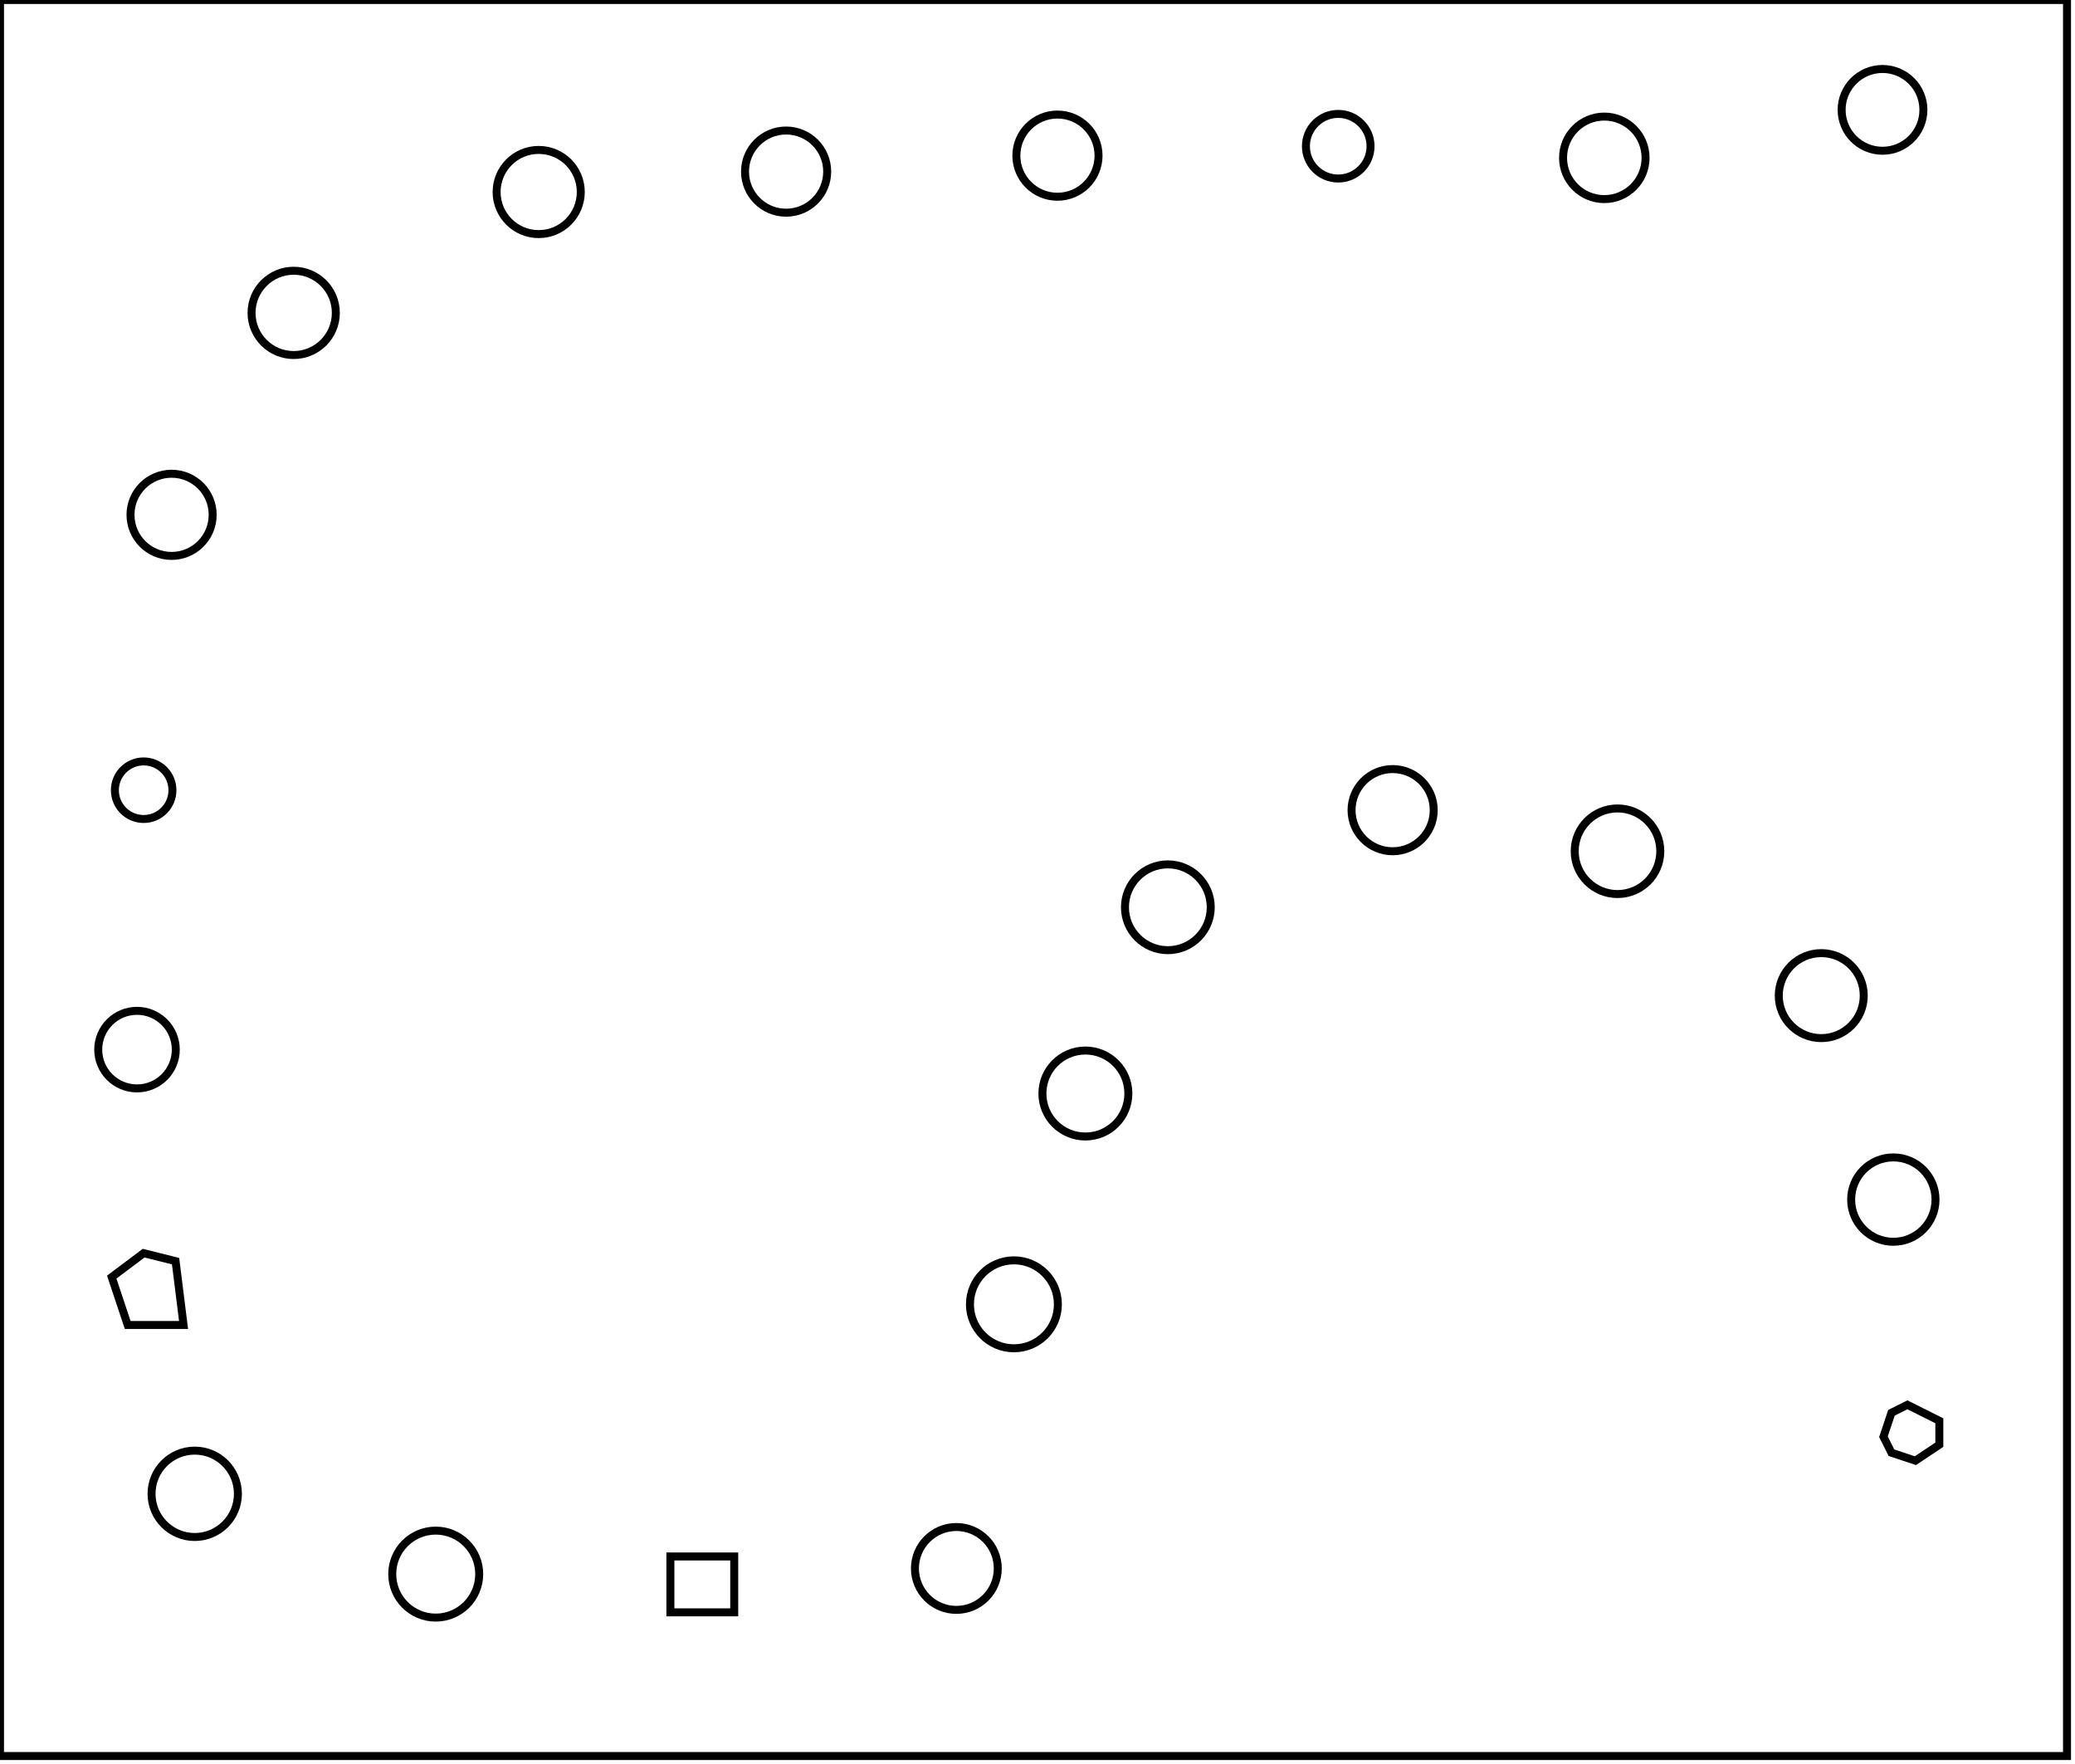 <?xml version="1.0" encoding="utf-8" ?>
<svg baseProfile="full" height="221" version="1.1" width="260" xmlns="http://www.w3.org/2000/svg" xmlns:ev="http://www.w3.org/2001/xml-events" xmlns:xlink="http://www.w3.org/1999/xlink"><defs /><rect fill="white" height="221" width="260" x="0" y="0" /><path d="M 84,195 L 84,202 L 92,202 L 92,195 Z" fill="none" stroke="black" stroke-width="1" /><circle cx="119.833" cy="196.5" fill="none" r="5.191" stroke="black" stroke-width="1" /><circle cx="54.597" cy="197.21" fill="none" r="5.449" stroke="black" stroke-width="1" /><circle cx="24.4" cy="187.15" fill="none" r="5.411" stroke="black" stroke-width="1" /><path d="M 239,176 L 237,177 L 236,180 L 237,182 L 240,183 L 243,181 L 243,178 Z" fill="none" stroke="black" stroke-width="1" /><circle cx="127.045" cy="163.409" fill="none" r="5.509" stroke="black" stroke-width="1" /><path d="M 14,160 L 16,166 L 23,166 L 22,158 L 18,157 Z" fill="none" stroke="black" stroke-width="1" /><circle cx="237.237" cy="150.289" fill="none" r="5.285" stroke="black" stroke-width="1" /><circle cx="136.0" cy="137.0" fill="none" r="5.385" stroke="black" stroke-width="1" /><circle cx="17.167" cy="131.5" fill="none" r="4.859" stroke="black" stroke-width="1" /><circle cx="228.206" cy="124.735" fill="none" r="5.324" stroke="black" stroke-width="1" /><circle cx="146.333" cy="113.667" fill="none" r="5.375" stroke="black" stroke-width="1" /><circle cx="202.676" cy="106.647" fill="none" r="5.363" stroke="black" stroke-width="1" /><circle cx="174.5" cy="101.5" fill="none" r="5.148" stroke="black" stroke-width="1" /><circle cx="18.0" cy="99.0" fill="none" r="3.606" stroke="black" stroke-width="1" /><circle cx="21.5" cy="64.5" fill="none" r="5.148" stroke="black" stroke-width="1" /><circle cx="36.8" cy="39.2" fill="none" r="5.28" stroke="black" stroke-width="1" /><circle cx="67.5" cy="24.056" fill="none" r="5.273" stroke="black" stroke-width="1" /><circle cx="98.5" cy="21.5" fill="none" r="5.148" stroke="black" stroke-width="1" /><circle cx="201.022" cy="19.775" fill="none" r="5.169" stroke="black" stroke-width="1" /><circle cx="167.682" cy="18.318" fill="none" r="4.048" stroke="black" stroke-width="1" /><circle cx="132.5" cy="19.5" fill="none" r="5.148" stroke="black" stroke-width="1" /><circle cx="235.882" cy="13.765" fill="none" r="5.123" stroke="black" stroke-width="1" /><path d="M 0,0 L 0,220 L 259,220 L 259,0 Z" fill="none" stroke="black" stroke-width="1" /></svg>